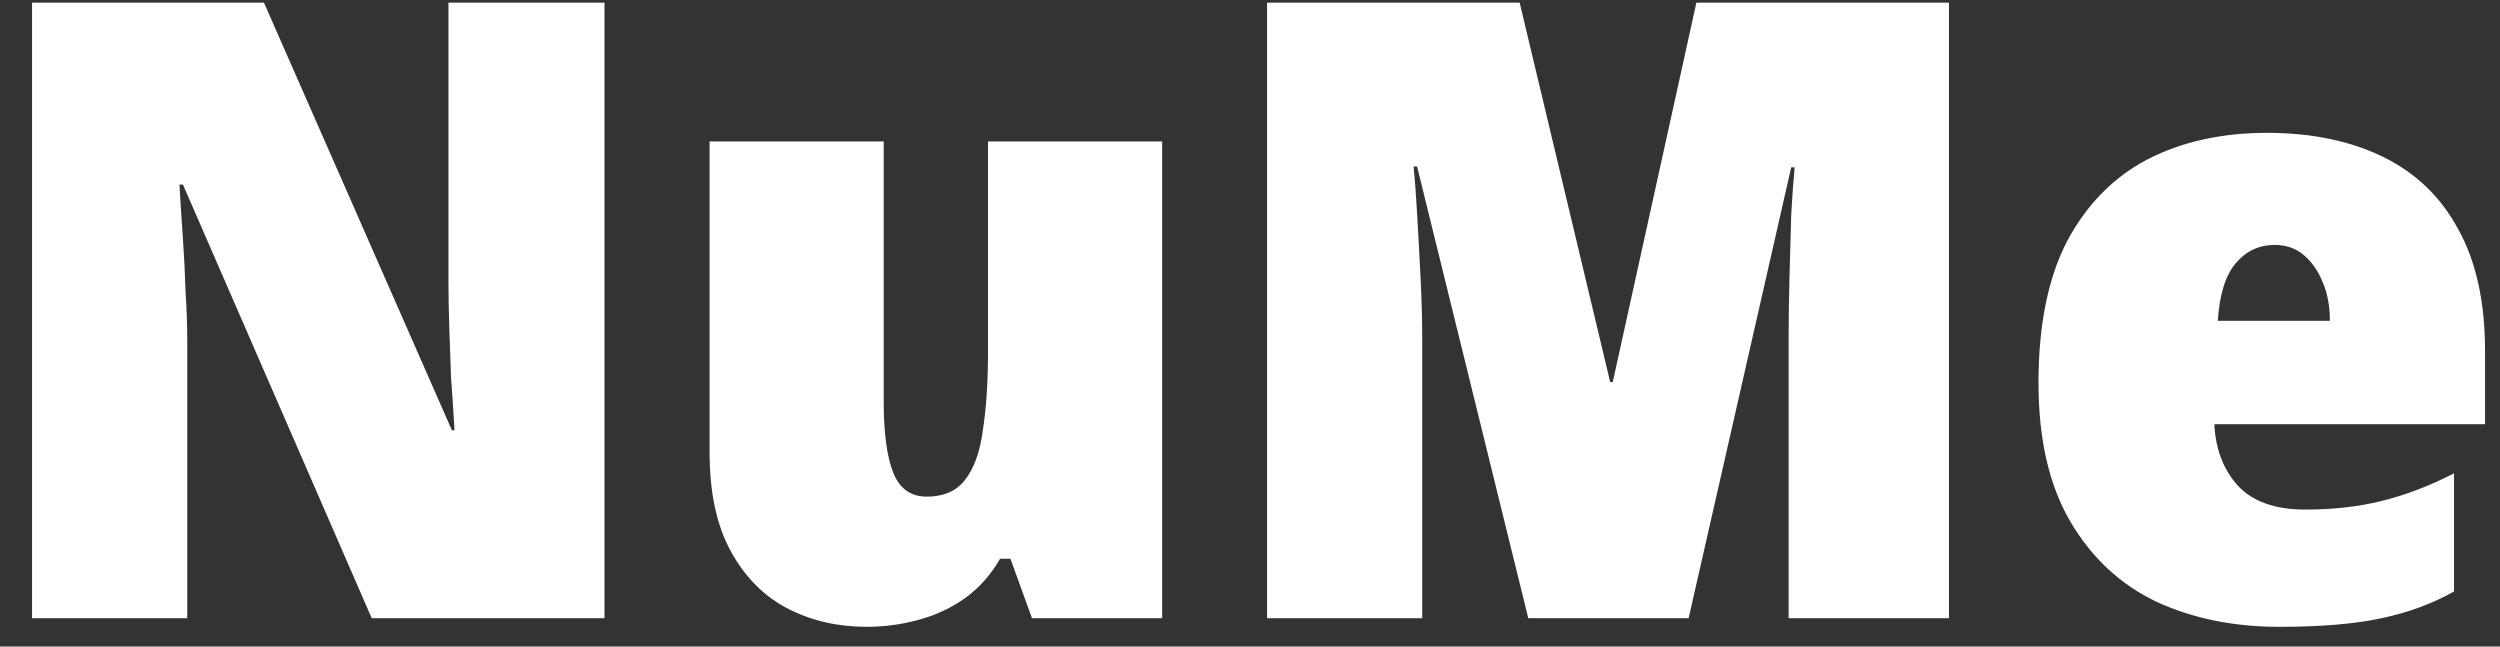 <svg width="58" height="15" viewBox="0 0 58 15" fill="none" xmlns="http://www.w3.org/2000/svg">
<rect x="0" y="0" width="58" height="15" fill="#333333" stroke="none"/>
<path d="M14.024 14.342H8.624L4.244 4.282H4.164C4.164 4.282 4.17 4.402 4.184 4.642C4.197 4.869 4.217 5.169 4.244 5.542C4.271 5.916 4.29 6.316 4.304 6.742C4.33 7.156 4.344 7.542 4.344 7.902V14.342H0.744V0.062H6.124L10.484 9.982H10.544C10.544 9.982 10.537 9.869 10.524 9.642C10.511 9.416 10.491 9.122 10.464 8.762C10.45 8.402 10.437 8.022 10.424 7.622C10.411 7.222 10.404 6.856 10.404 6.522V0.062H14.024V14.342ZM26.962 3.282V14.342H23.942L23.442 12.962H23.202C22.988 13.336 22.715 13.642 22.382 13.882C22.062 14.109 21.702 14.276 21.302 14.382C20.915 14.489 20.515 14.542 20.102 14.542C19.435 14.542 18.828 14.402 18.282 14.122C17.735 13.842 17.295 13.402 16.962 12.802C16.628 12.202 16.462 11.429 16.462 10.482V3.282H20.502V9.322C20.502 10.042 20.575 10.589 20.722 10.962C20.869 11.336 21.128 11.522 21.502 11.522C21.889 11.522 22.182 11.396 22.382 11.142C22.595 10.876 22.735 10.489 22.802 9.982C22.882 9.476 22.922 8.856 22.922 8.122V3.282H26.962ZM35.456 14.342L32.876 3.862H32.796C32.823 4.129 32.849 4.489 32.876 4.942C32.903 5.396 32.929 5.889 32.956 6.422C32.983 6.942 32.996 7.449 32.996 7.942V14.342H29.396V0.062H35.256L37.356 8.862H37.416L39.356 0.062H45.216V14.342H41.496V7.882C41.496 7.429 41.503 6.949 41.516 6.442C41.529 5.922 41.543 5.436 41.556 4.982C41.583 4.516 41.609 4.149 41.636 3.882H41.556L39.176 14.342H35.456ZM52.593 3.082C53.633 3.082 54.533 3.269 55.293 3.642C56.053 4.016 56.633 4.576 57.033 5.322C57.447 6.069 57.653 7.009 57.653 8.142V9.842H51.373C51.4 10.416 51.58 10.889 51.913 11.262C52.26 11.636 52.78 11.822 53.473 11.822C54.127 11.822 54.72 11.756 55.253 11.622C55.8 11.489 56.36 11.276 56.933 10.982V13.722C56.44 14.002 55.88 14.209 55.253 14.342C54.64 14.476 53.847 14.542 52.873 14.542C51.82 14.542 50.873 14.349 50.033 13.962C49.193 13.562 48.527 12.942 48.033 12.102C47.54 11.262 47.293 10.189 47.293 8.882C47.293 7.549 47.513 6.456 47.953 5.602C48.407 4.749 49.027 4.116 49.813 3.702C50.613 3.289 51.54 3.082 52.593 3.082ZM52.773 5.682C52.413 5.682 52.113 5.822 51.873 6.102C51.633 6.382 51.493 6.829 51.453 7.442H54.053C54.053 7.109 54 6.816 53.893 6.562C53.787 6.296 53.64 6.082 53.453 5.922C53.267 5.762 53.04 5.682 52.773 5.682Z" fill="white"/>
</svg>
